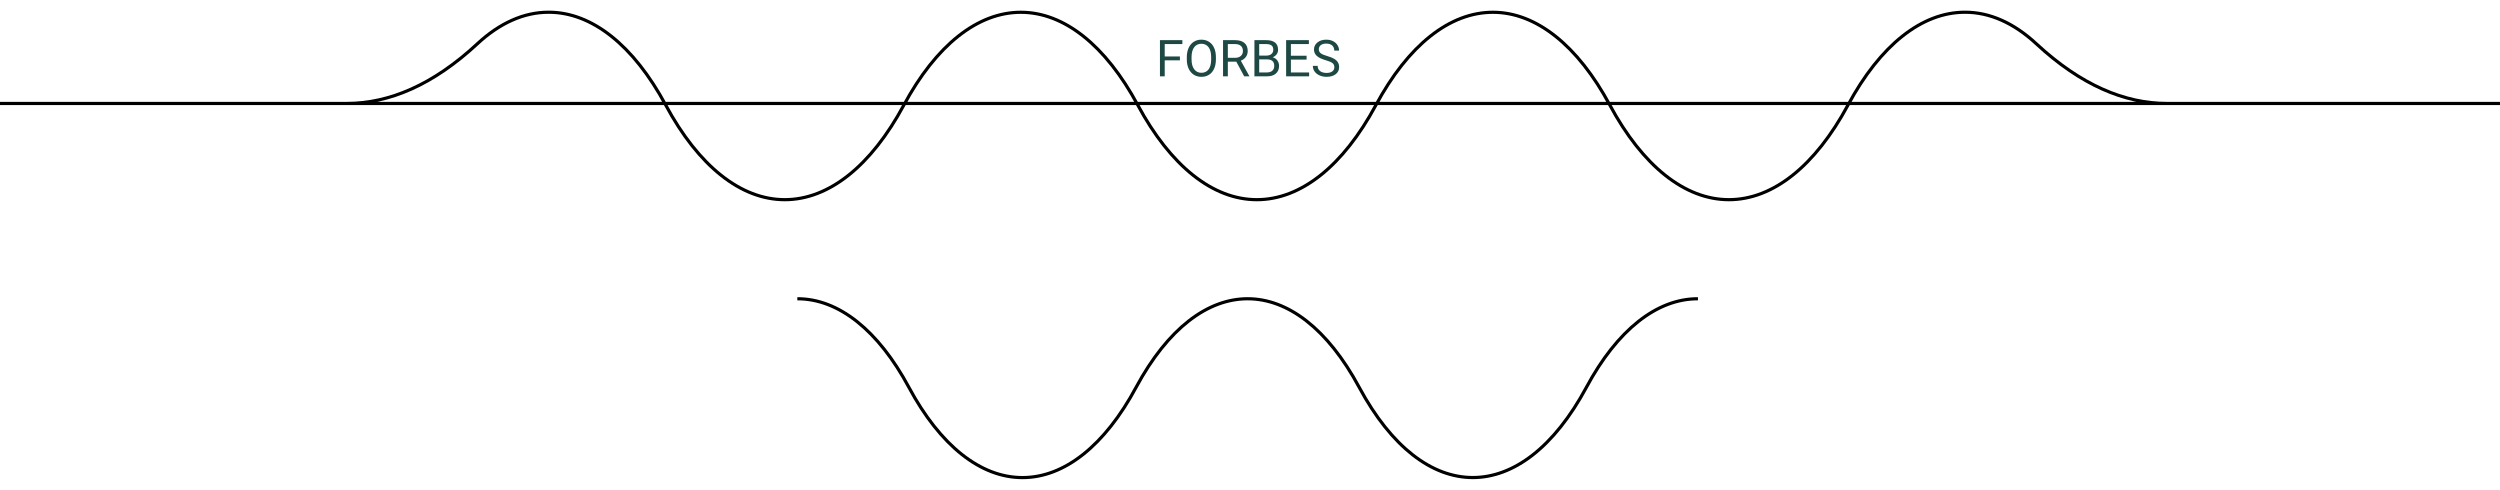 <svg width="786" height="154" viewBox="0 0 786 154" fill="none" xmlns="http://www.w3.org/2000/svg">
<g clip-path="url(#clip0_1_587)">
<path d="M250.681 93.932H250.718C263.641 93.918 276.114 103.829 285.753 121.772C295.578 140.07 308.295 150.174 321.471 150.152C334.646 150.17 347.362 140.066 357.188 121.772C377.177 84.647 407.342 84.647 427.331 121.772C447.685 159.597 478.413 159.597 498.765 121.772C508.4 103.827 520.871 93.915 533.792 93.932H533.836M0 32.525H109.054C122.307 32.525 136.098 26.749 150.045 13.8C157.113 7.221 164.767 3.828 172.507 3.845C186.079 3.829 199.18 14.225 209.312 33.049C219.613 52.207 232.937 62.79 246.741 62.778C260.543 62.786 273.865 52.204 284.162 33.049C294.301 14.22 307.363 3.86 320.945 3.86C334.51 3.845 347.602 14.235 357.728 33.049C368.028 52.202 381.348 62.785 395.15 62.778C408.955 62.788 422.278 52.206 432.578 33.049C442.717 14.22 455.783 3.86 469.361 3.86C482.926 3.844 496.019 14.234 506.144 33.049C516.443 52.204 529.764 62.786 543.566 62.778C557.371 62.791 570.695 52.208 580.995 33.049C591.124 14.228 604.222 3.832 617.792 3.845C625.532 3.828 633.187 7.22 640.254 13.8C654.215 26.749 668.013 32.525 681.253 32.525H788.868H0Z" stroke="black" stroke-width="1.002"/>
<path d="M370.961 18.977H366.188V24H364.688V12.625H371.734V13.859H366.188V17.75H370.961V18.977ZM382.281 18.68C382.281 19.794 382.094 20.768 381.719 21.602C381.344 22.43 380.812 23.062 380.125 23.5C379.438 23.938 378.635 24.156 377.719 24.156C376.823 24.156 376.029 23.938 375.336 23.5C374.643 23.057 374.104 22.43 373.719 21.617C373.339 20.799 373.143 19.854 373.133 18.781V17.961C373.133 16.867 373.323 15.901 373.703 15.062C374.083 14.224 374.62 13.583 375.312 13.141C376.01 12.693 376.807 12.469 377.703 12.469C378.615 12.469 379.417 12.69 380.109 13.133C380.807 13.57 381.344 14.208 381.719 15.047C382.094 15.88 382.281 16.852 382.281 17.961V18.68ZM380.789 17.945C380.789 16.596 380.518 15.562 379.977 14.844C379.435 14.12 378.677 13.758 377.703 13.758C376.755 13.758 376.008 14.12 375.461 14.844C374.919 15.562 374.641 16.562 374.625 17.844V18.68C374.625 19.987 374.898 21.016 375.445 21.766C375.997 22.51 376.755 22.883 377.719 22.883C378.688 22.883 379.438 22.531 379.969 21.828C380.5 21.12 380.773 20.107 380.789 18.789V17.945ZM388.703 19.398H386.031V24H384.523V12.625H388.289C389.57 12.625 390.555 12.917 391.242 13.5C391.935 14.083 392.281 14.932 392.281 16.047C392.281 16.755 392.089 17.372 391.703 17.898C391.323 18.424 390.792 18.818 390.109 19.078L392.781 23.906V24H391.172L388.703 19.398ZM386.031 18.172H388.336C389.081 18.172 389.672 17.979 390.109 17.594C390.552 17.208 390.773 16.693 390.773 16.047C390.773 15.344 390.562 14.805 390.141 14.43C389.724 14.055 389.12 13.865 388.328 13.859H386.031V18.172ZM394.391 24V12.625H398.109C399.344 12.625 400.271 12.88 400.891 13.391C401.516 13.901 401.828 14.656 401.828 15.656C401.828 16.188 401.677 16.659 401.375 17.07C401.073 17.477 400.661 17.792 400.141 18.016C400.755 18.188 401.24 18.516 401.594 19C401.953 19.479 402.133 20.052 402.133 20.719C402.133 21.74 401.802 22.542 401.141 23.125C400.479 23.708 399.544 24 398.336 24H394.391ZM395.891 18.68V22.773H398.367C399.065 22.773 399.615 22.594 400.016 22.234C400.422 21.87 400.625 21.37 400.625 20.734C400.625 19.365 399.88 18.68 398.391 18.68H395.891ZM395.891 17.477H398.156C398.812 17.477 399.336 17.312 399.727 16.984C400.122 16.656 400.32 16.211 400.32 15.648C400.32 15.023 400.138 14.57 399.773 14.289C399.409 14.003 398.854 13.859 398.109 13.859H395.891V17.477ZM410.789 18.742H405.859V22.773H411.586V24H404.359V12.625H411.508V13.859H405.859V17.516H410.789V18.742ZM416.805 18.93C415.518 18.56 414.581 18.107 413.992 17.57C413.409 17.029 413.117 16.362 413.117 15.57C413.117 14.675 413.474 13.935 414.188 13.352C414.906 12.763 415.839 12.469 416.984 12.469C417.766 12.469 418.461 12.62 419.07 12.922C419.685 13.224 420.159 13.641 420.492 14.172C420.831 14.703 421 15.284 421 15.914H419.492C419.492 15.227 419.273 14.688 418.836 14.297C418.398 13.901 417.781 13.703 416.984 13.703C416.245 13.703 415.667 13.867 415.25 14.195C414.839 14.518 414.633 14.969 414.633 15.547C414.633 16.01 414.828 16.404 415.219 16.727C415.615 17.044 416.284 17.336 417.227 17.602C418.174 17.867 418.914 18.162 419.445 18.484C419.982 18.802 420.378 19.174 420.633 19.602C420.893 20.029 421.023 20.531 421.023 21.109C421.023 22.031 420.664 22.771 419.945 23.328C419.227 23.88 418.266 24.156 417.062 24.156C416.281 24.156 415.552 24.008 414.875 23.711C414.198 23.409 413.674 22.997 413.305 22.477C412.94 21.956 412.758 21.365 412.758 20.703H414.266C414.266 21.391 414.518 21.935 415.023 22.336C415.534 22.732 416.214 22.93 417.062 22.93C417.854 22.93 418.461 22.768 418.883 22.445C419.305 22.122 419.516 21.682 419.516 21.125C419.516 20.568 419.32 20.138 418.93 19.836C418.539 19.529 417.831 19.227 416.805 18.93Z" fill="#1E4844"/>
</g>
<defs>
<clipPath id="clip0_1_587">
<rect width="786" height="154" fill="white"/>
</clipPath>
</defs>
</svg>
